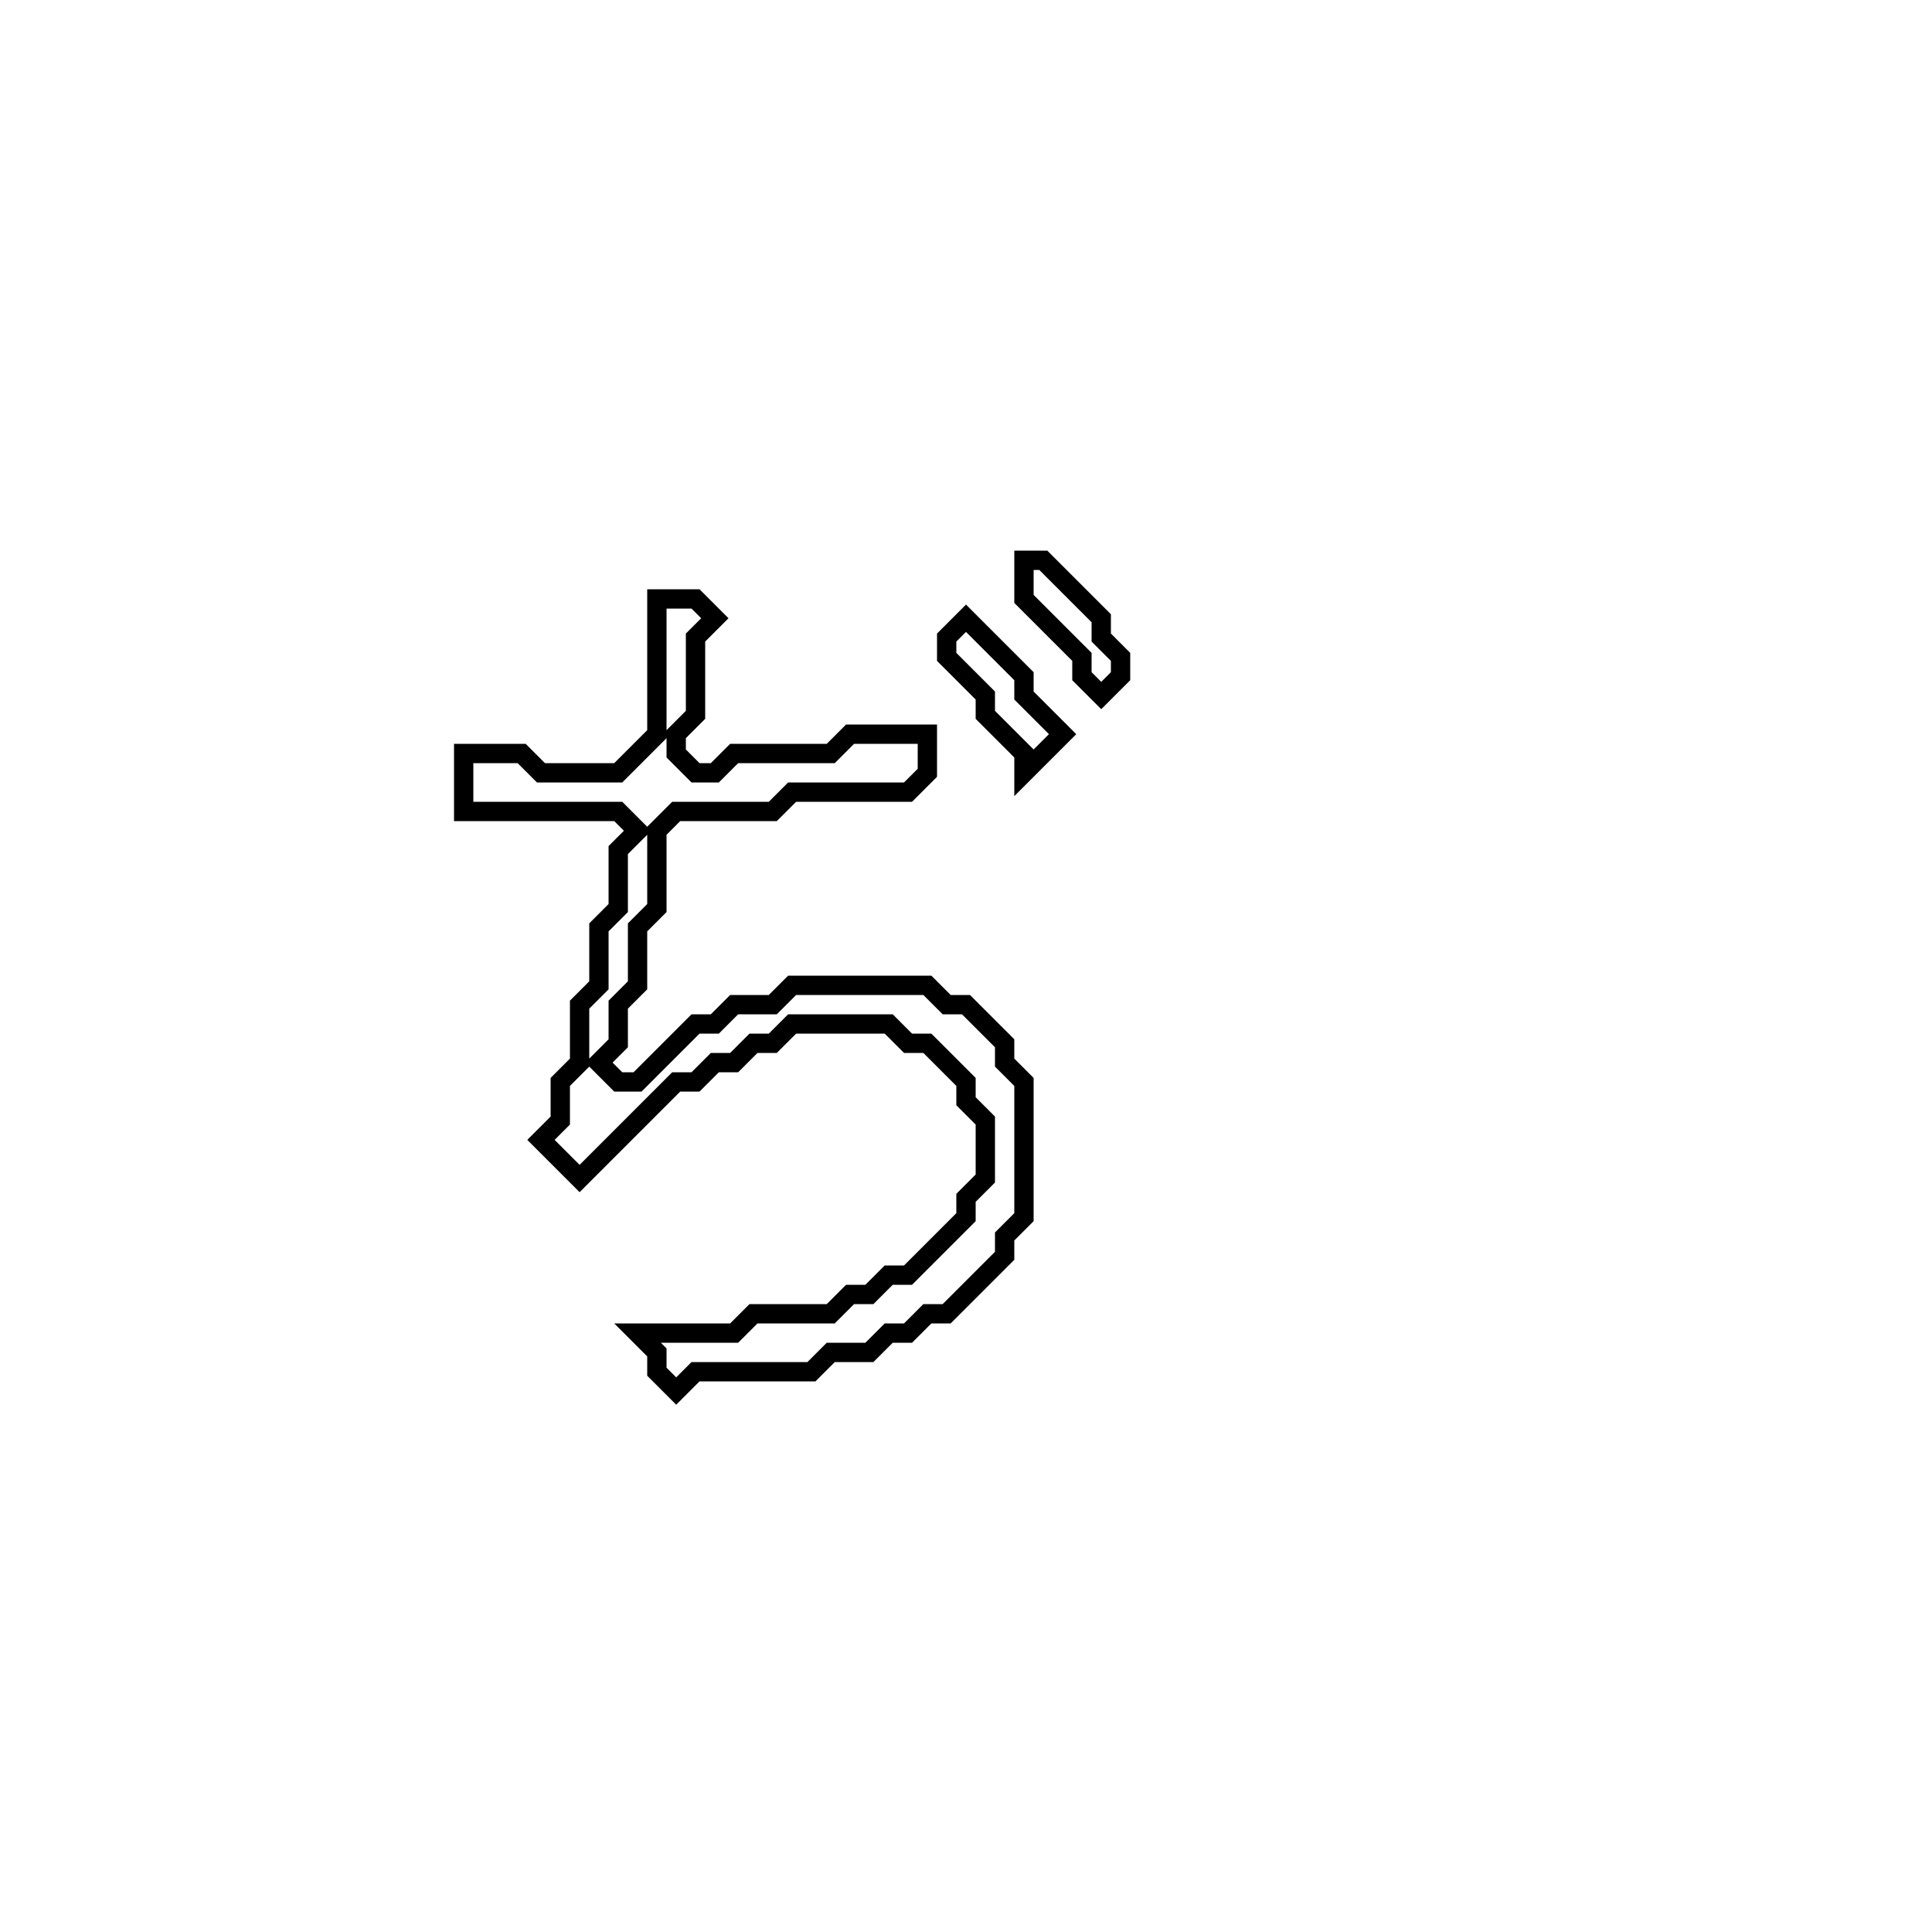 <?xml version="1.0" encoding="utf-8" ?>
<svg baseProfile="full" height="100" version="1.1" width="100" xmlns="http://www.w3.org/2000/svg" xmlns:ev="http://www.w3.org/2001/xml-events" xmlns:xlink="http://www.w3.org/1999/xlink"><defs /><polygon fill="none" id="1" points="50,32 49,33 49,34 51,36 51,37 53,39 53,40 55,38 53,36 53,35" stroke="black" stroke-width="1" /><polygon fill="none" id="2" points="34,31 34,38 32,40 28,40 27,39 24,39 24,42 32,42 33,43 32,44 32,47 31,48 31,51 30,52 30,55 29,56 29,58 28,59 30,61 35,56 36,56 37,55 38,55 39,54 40,54 41,53 46,53 47,54 48,54 50,56 50,57 51,58 51,61 50,62 50,63 47,66 46,66 45,67 44,67 43,68 39,68 38,69 33,69 34,70 34,71 35,72 36,71 42,71 43,70 45,70 46,69 47,69 48,68 49,68 52,65 52,64 53,63 53,56 52,55 52,54 50,52 49,52 48,51 41,51 40,52 38,52 37,53 36,53 33,56 32,56 31,55 32,54 32,52 33,51 33,48 34,47 34,43 35,42 40,42 41,41 47,41 48,40 48,38 44,38 43,39 38,39 37,40 36,40 35,39 35,38 36,37 36,33 37,32 36,31" stroke="black" stroke-width="1" /><polygon fill="none" id="3" points="53,29 53,31 56,34 56,35 57,36 58,35 58,34 57,33 57,32 54,29" stroke="black" stroke-width="1" /></svg>